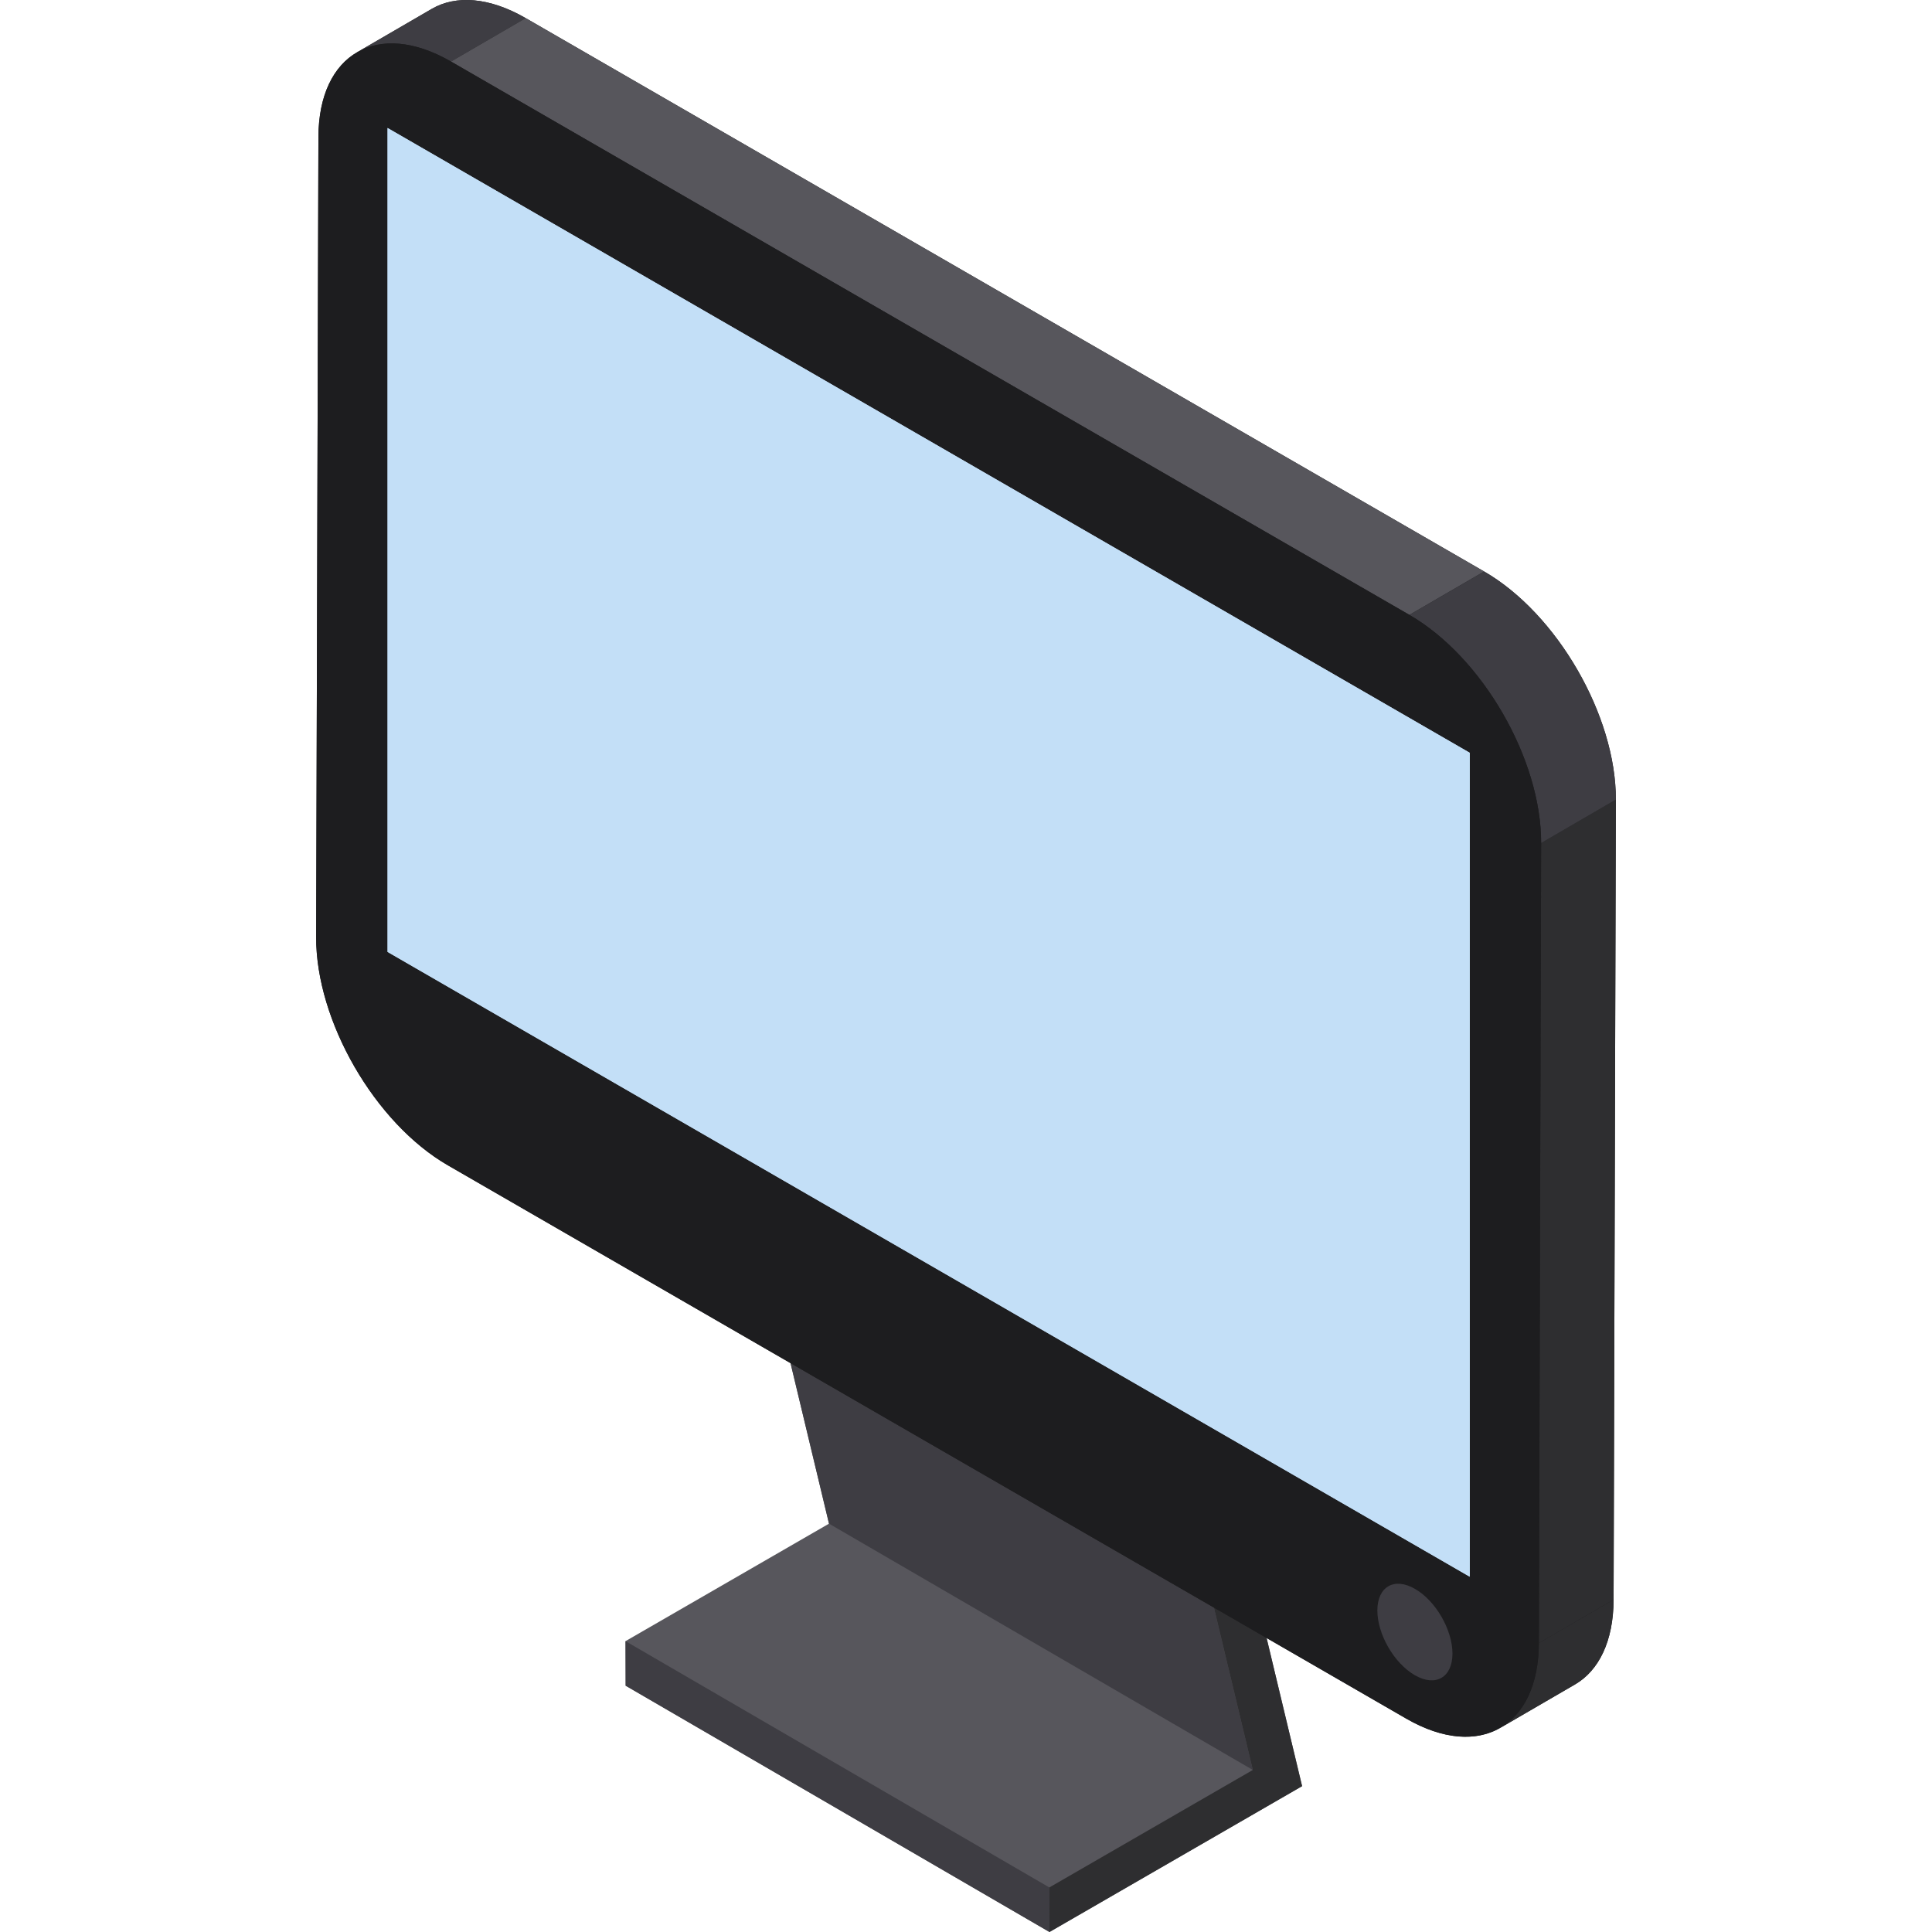 <?xml version="1.0" encoding="iso-8859-1"?>
<!-- Generator: Adobe Illustrator 19.0.0, SVG Export Plug-In . SVG Version: 6.00 Build 0)  -->
<svg version="1.1" id="Layer_1" xmlns="http://www.w3.org/2000/svg" xmlns:xlink="http://www.w3.org/1999/xlink" x="0px" y="0px"
	 viewBox="0 0 512 512" style="enable-background:new 0 0 512 512;" xml:space="preserve">
<polygon style="fill:#57565C;" points="319.781,367.828 207.465,302.556 197.477,311.074 219.695,403.786 165.77,434.92 
	165.803,446.728 278.121,512 345.069,473.347 "/>
<g style="enable-background:new    ;">
	<g>
		<polygon style="fill:#3E3D43;" points="278.121,512 165.803,446.728 165.77,434.92 278.087,500.192 		"/>
		<polygon style="fill:#3E3D43;" points="332.013,469.057 219.695,403.786 197.477,311.074 309.794,376.345 		"/>
	</g>
	<polygon style="fill:#77767E;" points="309.794,376.345 197.477,311.074 207.465,302.556 319.781,367.828 	"/>
	<polygon style="fill:#2E2E30;" points="319.781,367.828 345.069,473.347 278.121,512 278.087,500.192 332.013,469.057 
		309.794,376.345 	"/>
</g>
<path style="fill:#1D1D1F;" d="M393.311,151.444L139.322,4.803c-9.733-5.619-18.551-6.14-24.918-2.44L94.601,13.871
	c0.02-0.011,0.041-0.021,0.061-0.032c-6.322,3.639-10.246,11.42-10.277,22.494l-0.601,212.016
	c-0.063,22.227,15.565,49.3,34.907,60.467l253.988,146.642c10.013,5.78,19.05,6.154,25.454,2.097
	c-0.18,0.114-0.354,0.236-0.537,0.343l19.803-11.507c6.288-3.654,10.187-11.425,10.218-22.468l0.601-212.017
	C428.28,189.685,412.654,162.612,393.311,151.444z"/>
<g style="enable-background:new    ;">
	<path style="fill:#3E3D43;" d="M94.601,13.872l19.802-11.507c6.368-3.701,15.185-3.18,24.918,2.44l-19.802,11.506
		C109.786,10.691,100.968,10.171,94.601,13.872z"/>
	<g>
		<path style="fill:#2E2E30;" d="M417.398,446.391l-19.803,11.507c6.288-3.654,10.187-11.425,10.218-22.468l19.803-11.507
			C427.585,434.966,423.686,442.736,417.398,446.391z"/>
		<polygon style="fill:#2E2E30;" points="408.415,223.413 428.217,211.905 427.616,423.923 407.814,435.43 		"/>
	</g>
	<polygon style="fill:#57565C;" points="119.519,16.311 139.322,4.803 393.311,151.444 373.508,162.952 	"/>
	<path style="fill:#3E3D43;" d="M373.508,162.952l19.803-11.507c19.343,11.168,34.97,38.241,34.907,60.461l-19.802,11.507
		C408.478,201.192,392.851,174.119,373.508,162.952z"/>
	<path style="fill:#1D1D1F;" d="M373.508,162.952c19.343,11.168,34.97,38.241,34.907,60.461l-0.601,212.017
		c-0.063,22.227-15.792,31.196-35.135,20.028l-253.99-146.641c-19.343-11.168-34.97-38.241-34.907-60.467l0.601-212.017
		c0.063-22.22,15.792-31.19,35.135-20.022L373.508,162.952z"/>
</g>
<path style="fill:#3E3D43;" d="M375,421.077c-5.495-3.172-9.964-0.626-9.982,5.688c-0.018,6.314,4.422,14.005,9.917,17.177
	c5.495,3.172,9.964,0.626,9.982-5.688C384.935,431.94,380.495,424.25,375,421.077z"/>
<g>
	<polygon style="fill:#C3DFF7;" points="389.488,199.494 102.709,33.922 102.709,252.269 389.488,417.841 	"/>
	<polygon style="fill:#C3DFF7;" points="389.488,199.494 102.709,33.922 102.709,252.269 389.488,417.841 	"/>
</g>
<g>
</g>
<g>
</g>
<g>
</g>
<g>
</g>
<g>
</g>
<g>
</g>
<g>
</g>
<g>
</g>
<g>
</g>
<g>
</g>
<g>
</g>
<g>
</g>
<g>
</g>
<g>
</g>
<g>
</g>
</svg>
